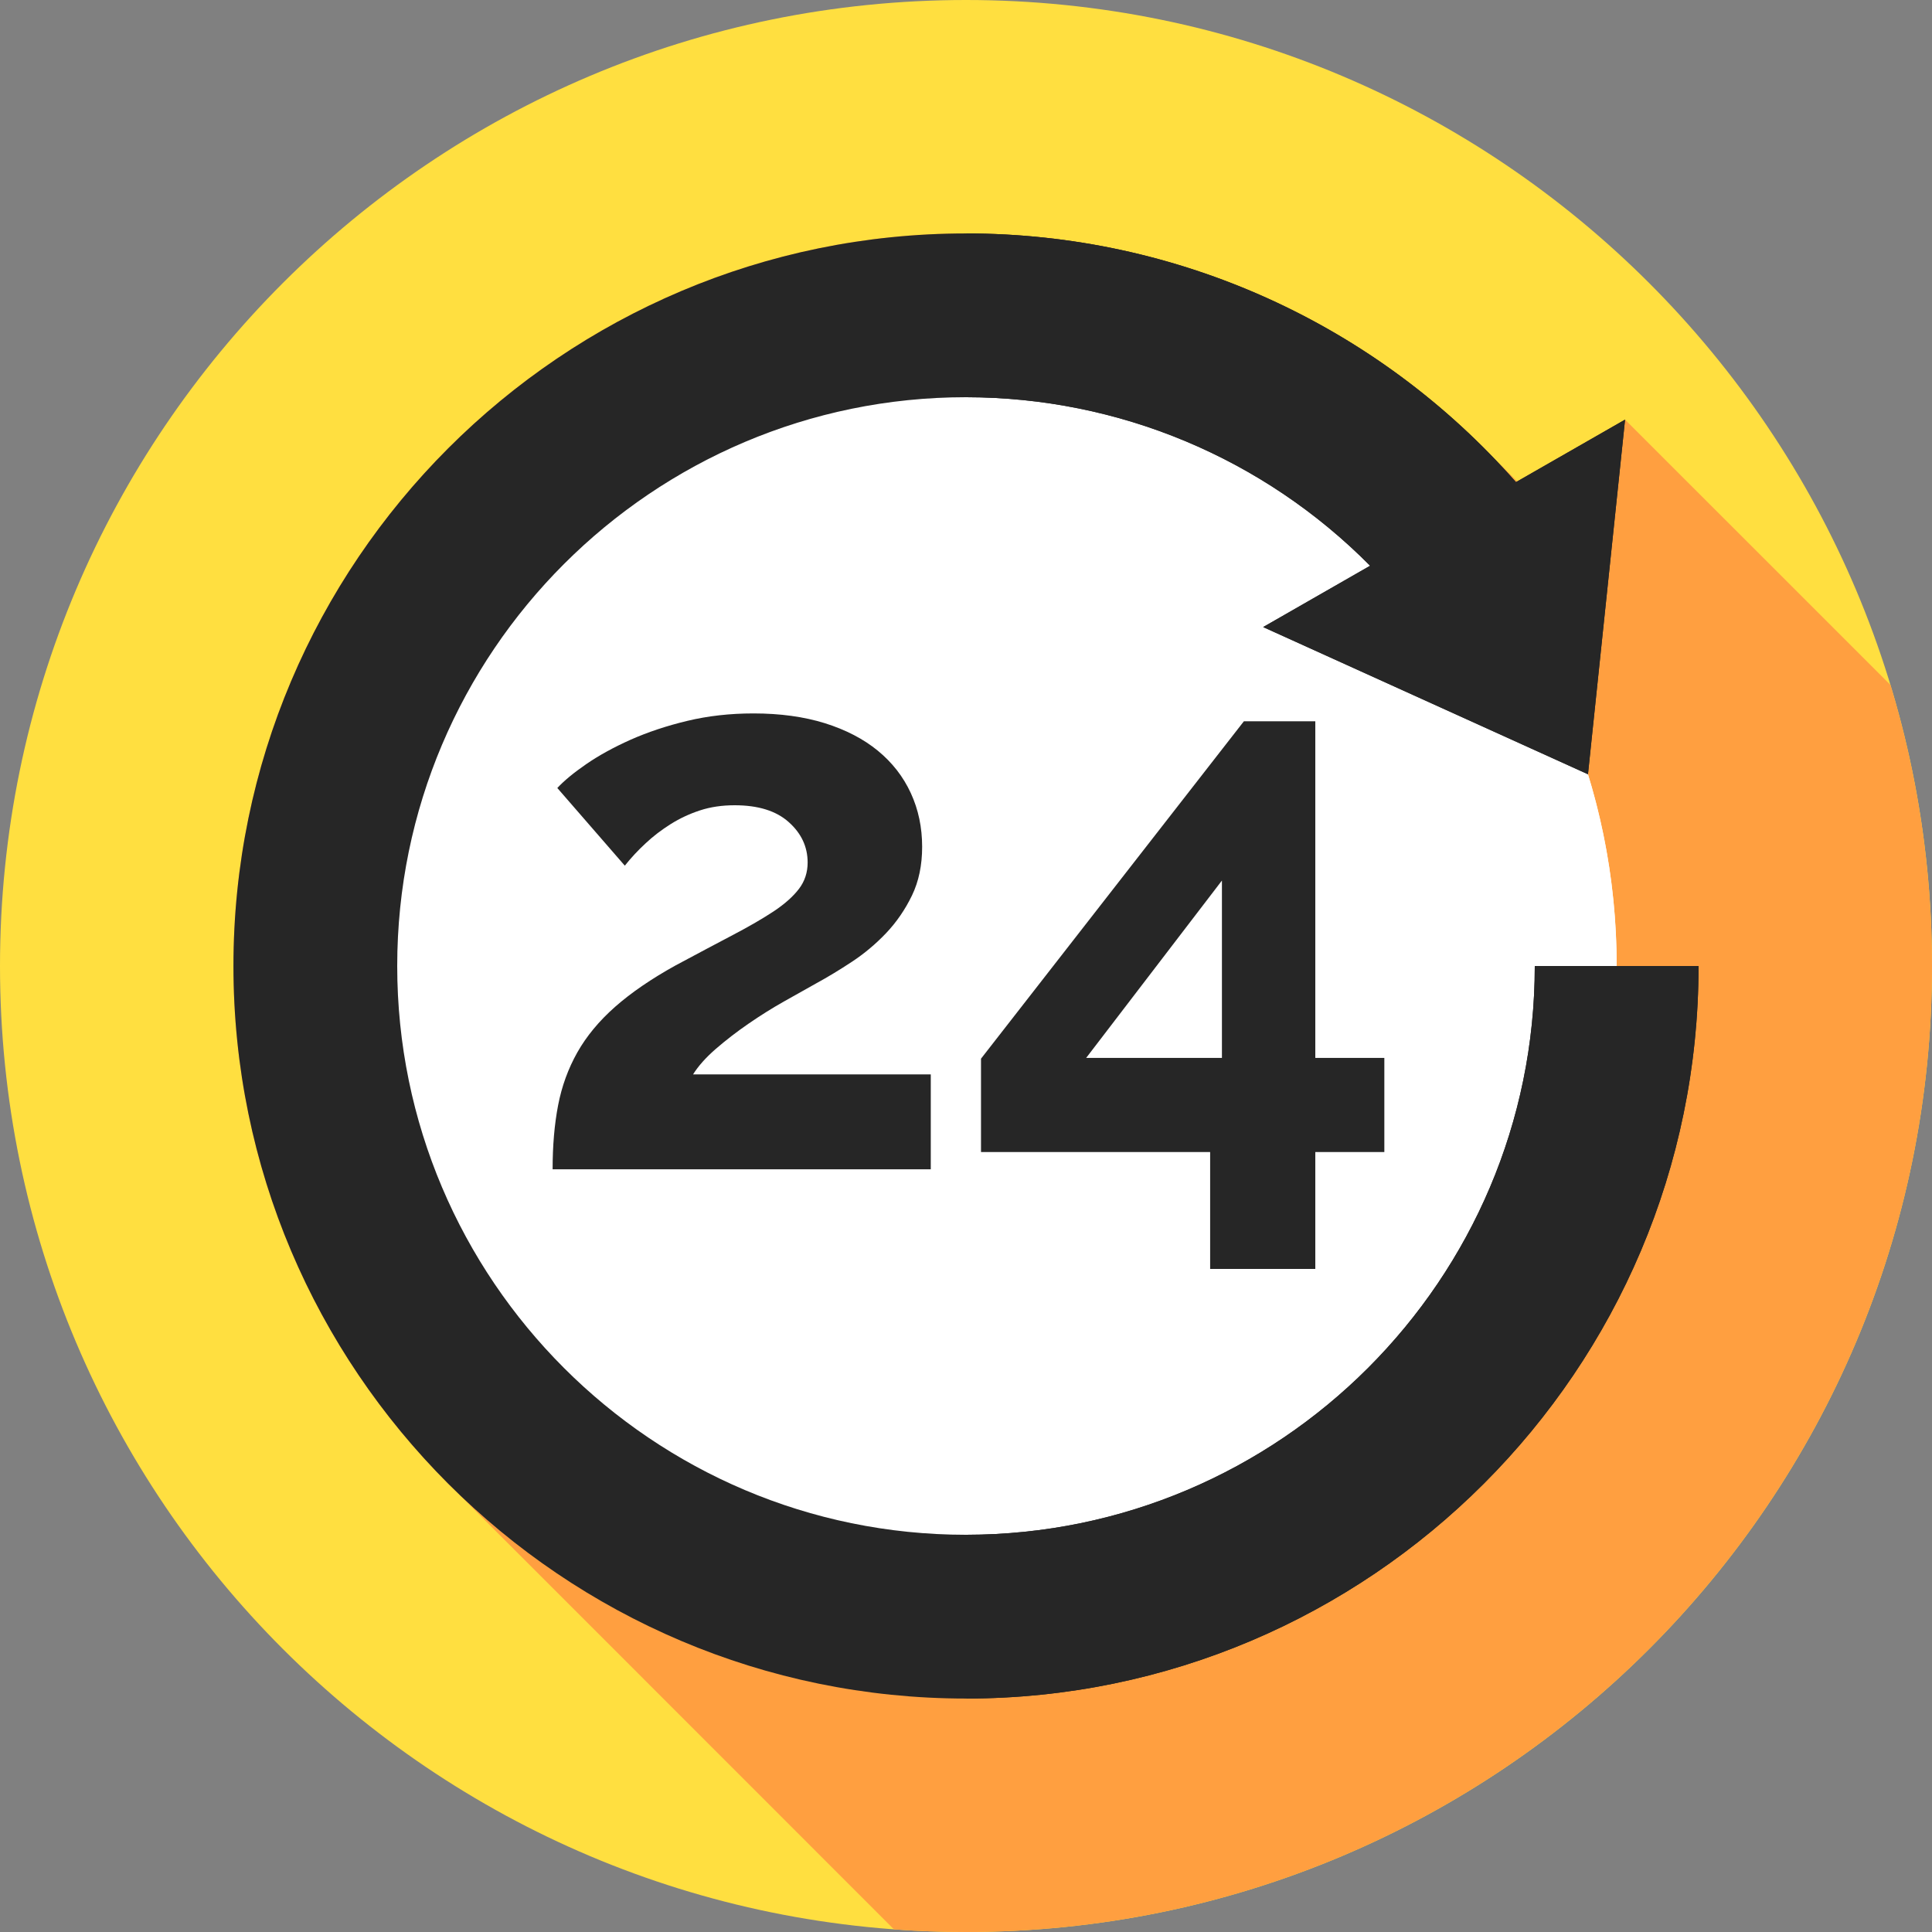 <svg width="30" height="30" viewBox="0 0 30 30" fill="none" xmlns="http://www.w3.org/2000/svg">
<rect x="0" y="0" width="30" height="30" fill="#808080" stroke="none"/>
<g clip-path="url(#clip0_2_60)">
<path d="M30 15C30 23.284 23.284 30 15 30C6.716 30 0 23.284 0 15C0 6.716 6.716 0 15 0C23.284 0 30 6.716 30 15Z" fill="#FFDF40"/>
<path d="M30 15C30 13.482 29.774 12.017 29.355 10.636L25.234 6.516L23.558 7.476C23.447 7.36 23.333 7.247 23.217 7.136C21.075 4.897 18.119 3.625 15 3.625C8.728 3.625 3.625 8.728 3.625 15C3.625 18.229 4.977 21.148 7.145 23.221C7.145 23.221 11.599 27.677 13.881 29.959C14.251 29.986 14.623 30 15 30C23.284 30 30 23.284 30 15Z" fill="#FF9F40"/>
<path d="M25.104 15C25.104 20.58 20.58 25.104 15 25.104C9.42 25.104 4.896 20.58 4.896 15C4.896 9.42 9.42 4.896 15 4.896C20.58 4.896 25.104 9.42 25.104 15Z" fill="white"/>
<path d="M25.103 15C25.103 20.577 20.585 25.099 15.008 25.104V4.896C19.548 4.9 23.387 7.898 24.657 12.022C24.947 12.964 25.103 13.964 25.103 15Z" fill="white"/>
<path d="M23.832 15C23.832 19.87 19.87 23.832 15 23.832C10.13 23.832 6.168 19.87 6.168 15C6.168 10.13 10.13 6.168 15 6.168C17.371 6.168 19.62 7.114 21.275 8.785L19.614 9.737L24.658 12.023L25.234 6.516L23.54 7.487C21.377 5.03 18.279 3.625 15 3.625C8.728 3.625 3.625 8.728 3.625 15C3.625 21.272 8.728 26.375 15 26.375C21.272 26.375 26.375 21.272 26.375 15H23.832Z" fill="#262626"/>
<path d="M21.275 8.785C19.622 7.116 17.376 6.171 15.008 6.168V3.625C18.285 3.627 21.379 5.032 23.54 7.486L25.234 6.516L24.658 12.023L24.657 12.022L19.614 9.737L21.275 8.785Z" fill="#262626"/>
<path d="M26.375 15C26.375 21.269 21.277 26.37 15.008 26.375V23.832C19.875 23.827 23.832 19.867 23.832 15H26.375Z" fill="#262626"/>
<path d="M8.581 18.157C8.581 17.791 8.609 17.46 8.666 17.164C8.723 16.867 8.823 16.593 8.965 16.341C9.107 16.09 9.302 15.854 9.55 15.635C9.798 15.416 10.112 15.2 10.494 14.989C10.827 14.811 11.121 14.654 11.377 14.52C11.633 14.386 11.846 14.262 12.017 14.149C12.188 14.035 12.317 13.919 12.407 13.801C12.496 13.684 12.541 13.547 12.541 13.393C12.541 13.149 12.443 12.94 12.248 12.766C12.053 12.591 11.773 12.504 11.408 12.504C11.213 12.504 11.034 12.53 10.872 12.583C10.709 12.636 10.557 12.707 10.415 12.796C10.272 12.886 10.142 12.985 10.025 13.095C9.907 13.204 9.799 13.32 9.702 13.442L8.654 12.236C8.76 12.122 8.91 11.998 9.105 11.864C9.3 11.73 9.529 11.604 9.793 11.486C10.057 11.369 10.35 11.271 10.671 11.194C10.991 11.117 11.335 11.078 11.7 11.078C12.114 11.078 12.484 11.129 12.809 11.23C13.133 11.332 13.408 11.474 13.631 11.657C13.854 11.84 14.025 12.059 14.143 12.315C14.261 12.571 14.319 12.849 14.319 13.149C14.319 13.434 14.267 13.685 14.161 13.905C14.055 14.124 13.921 14.319 13.759 14.49C13.597 14.66 13.42 14.808 13.229 14.934C13.038 15.06 12.853 15.172 12.675 15.269C12.528 15.351 12.362 15.444 12.175 15.55C11.988 15.655 11.804 15.771 11.621 15.897C11.438 16.023 11.27 16.153 11.115 16.287C10.961 16.421 10.843 16.553 10.762 16.683H14.453V18.157H8.581Z" fill="#262626"/>
<path d="M18.791 19.704V17.889H15.233V16.439L19.315 11.2H20.424V16.427H21.496V17.889H20.424V19.704H18.791ZM16.866 16.427H18.974V13.673L16.866 16.427Z" fill="#262626"/>
</g>
<defs>
<clipPath id="clip0_2_60">
<rect width="30" height="30" fill="white"/>
</clipPath>
</defs>
</svg>
